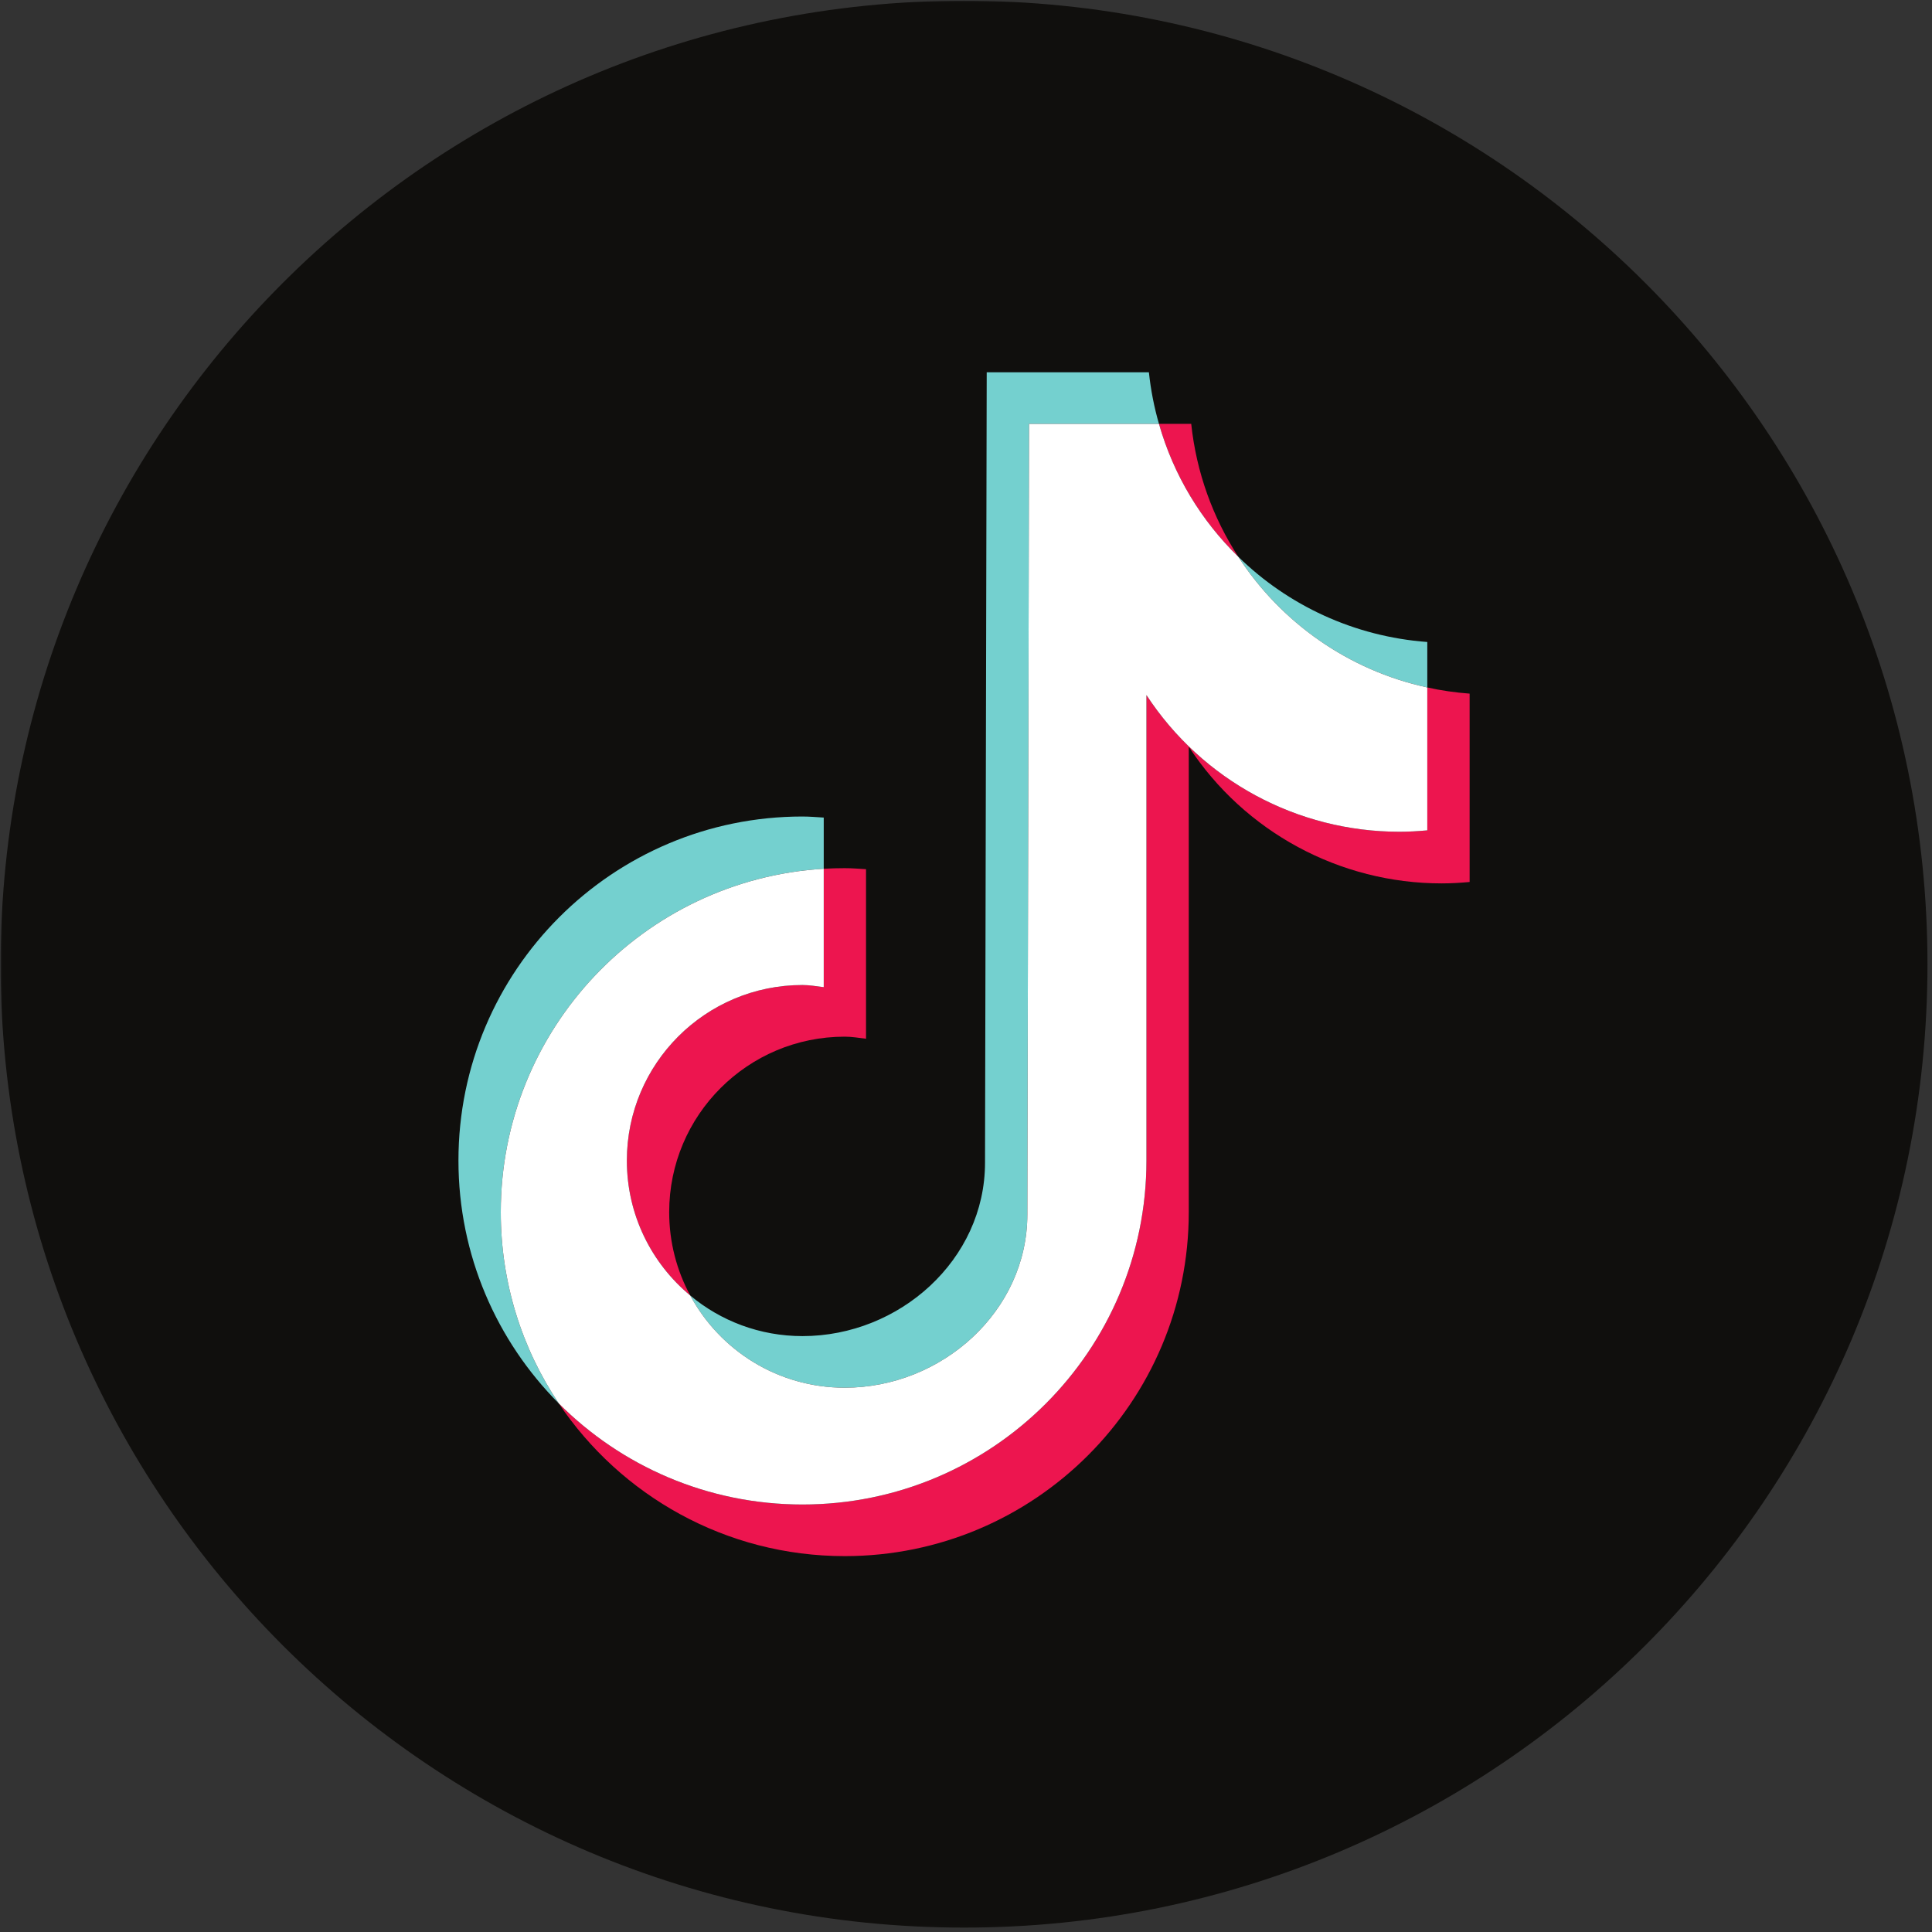 <svg width="388" height="388" viewBox="0 0 388 388" fill="none" xmlns="http://www.w3.org/2000/svg">
<rect x="0" y="0" width="388" height="388" fill="#333333" stroke="none"/>
<mask id="mask0_1_100" style="mask-type:luminance" maskUnits="userSpaceOnUse" x="0" y="0" width="388" height="388">
<path d="M0 0H388V387.871H0V0Z" fill="white"/>
</mask>
<g mask="url(#mask0_1_100)">
<path d="M387.09 193.641C387.09 300.488 300.461 387.121 193.609 387.121C86.75 387.121 0.121 300.488 0.121 193.641C0.121 86.781 86.75 0.148 193.609 0.148C300.461 0.148 387.09 86.781 387.09 193.641Z" fill="#100F0D"/>
</g>
<path d="M173.922 174.559V208.609C172.5 208.441 171.102 208.191 169.648 208.191C150.172 208.191 134.391 223.969 134.391 243.43C134.391 249.48 135.922 255.199 138.621 260.172C130.84 253.711 125.891 243.98 125.891 233.078C125.891 213.602 141.68 197.82 161.16 197.82C162.602 197.82 164 198.078 165.43 198.25V174.469C166.828 174.391 168.23 174.352 169.648 174.352C171.102 174.352 172.5 174.469 173.922 174.559Z" fill="#ED154F"/>
<path d="M295.141 139.301V177.129H295.121C293.25 177.301 291.398 177.41 289.531 177.41C269.051 177.41 249.949 167.078 238.738 149.961V243.43C238.738 281.578 207.809 312.512 169.648 312.512C145.73 312.512 124.641 300.34 112.23 281.859C124.738 294.391 142.039 302.148 161.16 302.148C199.309 302.148 230.238 271.219 230.238 233.059V139.59C241.461 156.738 260.551 167.039 281.031 167.039C282.898 167.039 284.75 166.93 286.621 166.762H286.641V138.059C289.398 138.68 292.25 139.078 295.141 139.301Z" fill="#ED154F"/>
<path d="M248.68 111.809C241.238 104.559 235.68 95.43 232.75 85.121H239.23C240.27 94.922 243.602 103.988 248.68 111.809Z" fill="#ED154F"/>
<path d="M165.43 164.191V174.469C129.23 176.66 100.57 206.699 100.57 243.43C100.57 257.66 104.859 270.879 112.23 281.859C99.781 269.352 92.07 252.102 92.07 233.059C92.07 194.91 123 163.98 161.16 163.98C162.602 163.98 164 164.109 165.43 164.191Z" fill="#74D0CF"/>
<path d="M232.75 85.121H206.66L206.32 243.879C206.32 263.359 189.129 278.691 169.648 278.691C156.23 278.691 144.57 271.199 138.621 260.172C144.711 265.27 152.59 268.328 161.16 268.328C180.641 268.328 197.82 252.988 197.82 233.512L198.16 74.762H230.73C231.109 78.328 231.789 81.789 232.75 85.121Z" fill="#74D0CF"/>
<path d="M286.641 128.93V138.059C270.789 134.621 257.238 125 248.68 111.809C258.621 121.539 271.922 127.84 286.641 128.93Z" fill="#74D0CF"/>
<path d="M286.641 138.059V166.762H286.621C284.75 166.93 282.898 167.039 281.031 167.039C260.551 167.039 241.461 156.738 230.238 139.59V233.059C230.238 271.219 199.309 302.148 161.16 302.148C142.039 302.148 124.738 294.391 112.23 281.859C104.859 270.879 100.57 257.66 100.57 243.43C100.57 206.699 129.23 176.66 165.43 174.469V198.25C164 198.078 162.602 197.82 161.16 197.82C141.68 197.82 125.891 213.602 125.891 233.078C125.891 243.98 130.84 253.711 138.621 260.172C144.57 271.199 156.23 278.691 169.648 278.691C189.129 278.691 206.32 263.359 206.32 243.879L206.66 85.121H232.75C235.68 95.43 241.238 104.559 248.68 111.809C257.238 125 270.789 134.621 286.641 138.059Z" fill="white"/>
</svg>
